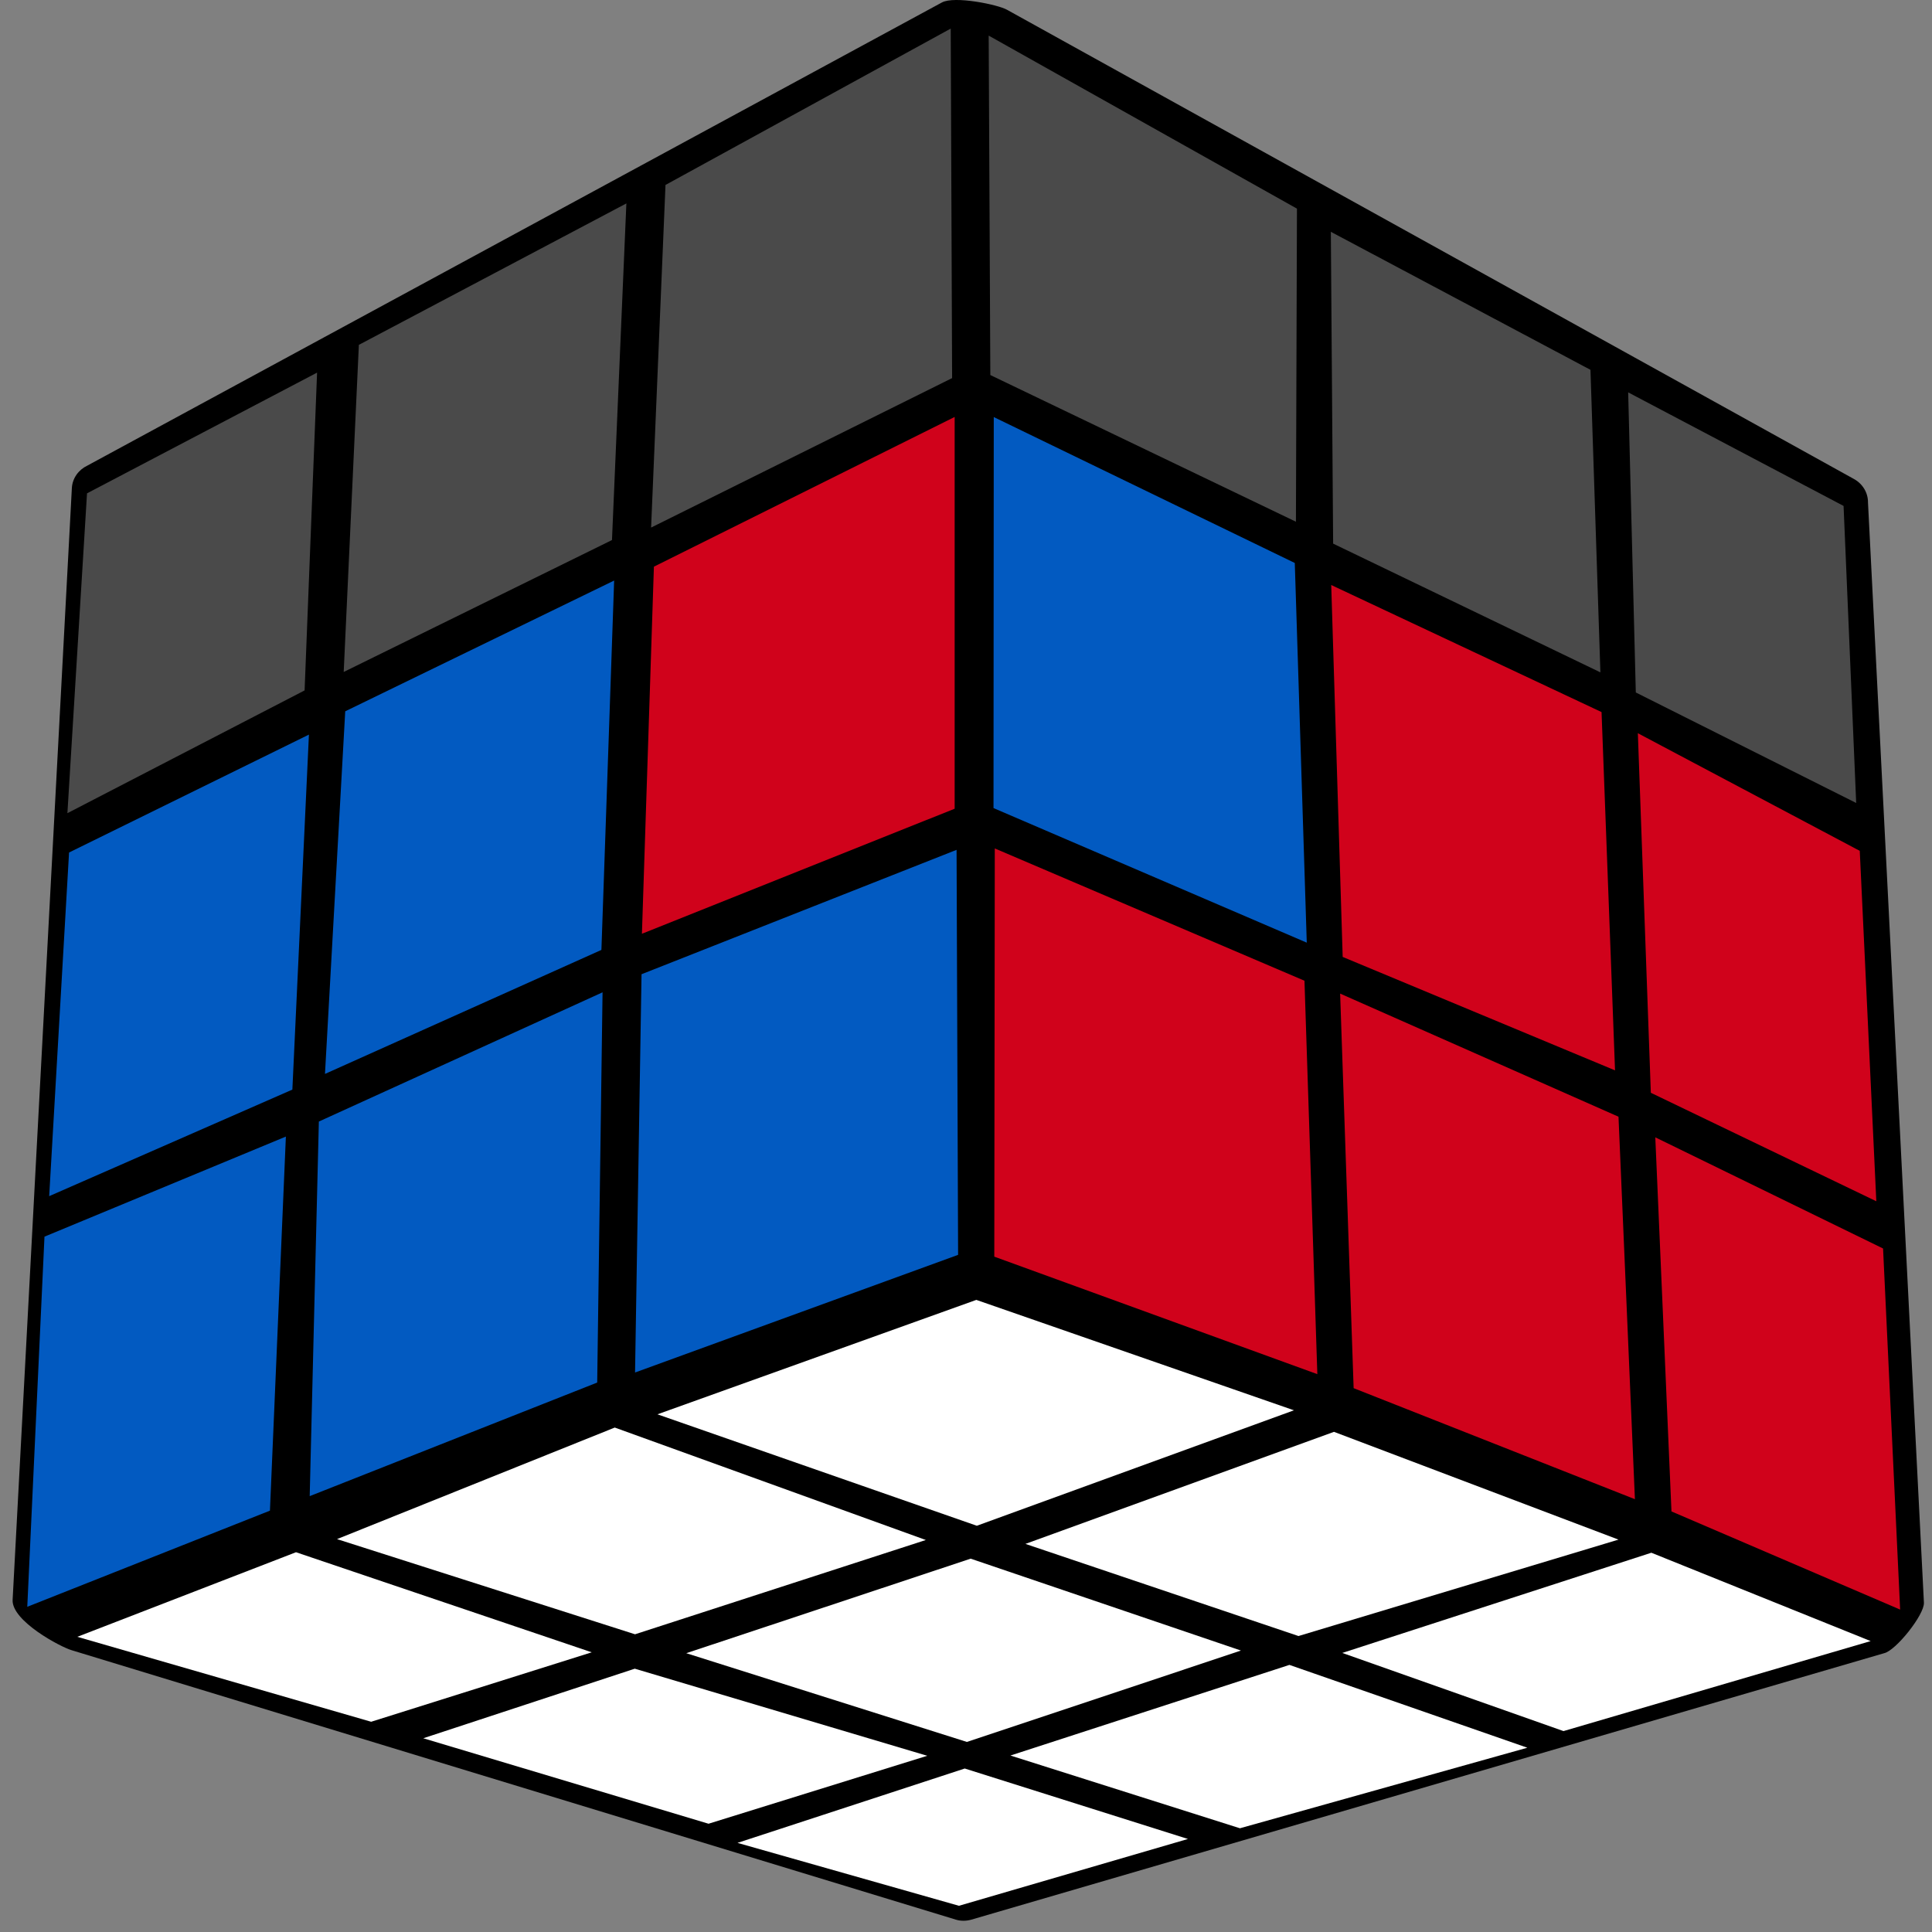 <?xml version="1.0" encoding="UTF-8"?>
<svg width="100px" height="100px" viewBox="0 0 100 100" version="1.1" xmlns="http://www.w3.org/2000/svg" xmlns:xlink="http://www.w3.org/1999/xlink">
    <rect x="0" y="0" width="100" height="100" fill="#808080" stroke="none"/>
    <title>begin_5b</title>
    <g id="begin_5b" stroke="none" stroke-width="1" fill="none" fill-rule="evenodd">
        <g transform="translate(50, 50) scale(-1, -1) translate(-50, -50) ">
            <path d="M99.347,17.187 L96.281,74.733 C96.254,75.253 95.928,75.687 95.483,75.898 L51.248,99.872 C50.601,100.227 48.346,99.76 47.882,99.497 L4.052,75.214 C3.575,74.957 3.307,74.477 3.313,73.99 L0.418,17.043 C0.392,16.418 1.875,14.562 2.477,14.431 L49.718,0.641 C49.993,0.562 50.274,0.562 50.529,0.641 L96.281,14.582 C96.862,14.747 99.398,16.095 99.347,17.187 Z" id="Background" fill="#000000"></path>
            <g id="Right" transform="translate(50, 16)">
                <polygon id="R1" fill="#025AC1" points="0.409 19.049 17.13 12.959 16.794 33.574 0.488 40.012"></polygon>
                <polygon id="R2" fill="#025AC1" points="19.089 12.439 33.97 6.56 33.496 25.949 18.812 32.638"></polygon>
                <polygon id="R3" fill="#025AC1" points="36.028 5.809 48.588 0.833 47.698 19.991 35.203 25.171"></polygon>
                <polygon id="R4" fill="#D0021B" points="0.587 42.141 16.774 35.669 16.154 54.669 0.587 62.419"></polygon>
                <polygon id="R5" fill="#025AC1" points="18.871 34.833 33.179 28.414 32.131 47.183 18.212 53.951"></polygon>
                <polygon id="R6" fill="#025AC1" points="34.867 27.603 47.454 22.087 46.426 39.874 34.01 45.977"></polygon>
                <polygon id="R7" fill="#4A4A4A" points="0.719 64.43 16.299 56.693 15.554 74.427 0.791 82.52"></polygon>
                <polygon id="R8" fill="#4A4A4A" points="18.324 56.047 32.21 49.219 31.425 66.15 17.579 73.471"></polygon>
                <polygon id="R9" fill="#4A4A4A" points="34.234 48.264 46.511 41.91 45.496 58.465 33.588 64.713"></polygon>
            </g>
            <g id="Left" transform="translate(1, 16)">
                <polygon id="L1" fill="#D0021B" points="30.815 12.874 47.536 18.956 47.51 40.085 31.481 33.238"></polygon>
                <polygon id="L2" fill="#D0021B" points="14.377 6.402 28.936 12.149 29.635 32.572 15.227 26.199"></polygon>
                <polygon id="L3" fill="#D0021B" points="0.649 0.688 12.485 5.769 13.322 25.132 1.533 19.378"></polygon>
                <polygon id="L4" fill="#025AC1" points="31.362 35.208 47.576 42.174 47.563 62.413 31.982 54.86"></polygon>
                <polygon id="L5" fill="#D0021B" points="15.406 28.598 29.503 34.47 30.096 53.72 16.104 47.143"></polygon>
                <polygon id="L6" fill="#D0021B" points="1.882 21.823 13.553 27.438 14.225 46.049 2.739 39.96"></polygon>
                <polygon id="L7" fill="#4A4A4A" points="31.923 56.996 47.741 64.588 47.826 82.157 31.87 73.201"></polygon>
                <polygon id="L8" fill="#4A4A4A" points="16.164 49.199 29.997 55.862 30.116 72.002 16.678 64.858"></polygon>
                <polygon id="L9" fill="#4A4A4A" points="2.924 42.438 14.331 48.158 14.726 63.691 3.577 57.813"></polygon>
            </g>
            <g id="Up" transform="translate(3, 1)" fill="#FFFFFF">
                <polygon id="Up1" points="30.025 26.003 46.44 20.027 62.971 25.795 46.466 31.718"></polygon>
                <polygon id="Up2" points="49.079 19.29 64.131 14.41 79.555 19.336 65.18 25.11"></polygon>
                <polygon id="Up3" points="66.372 13.477 77.789 9.882 92.997 14.279 81.679 18.657"></polygon>
                <polygon id="Up4" points="49.007 8.121 60.326 4.604 75.091 9.028 64.144 12.629"></polygon>
                <polygon id="Up5" points="32.769 13.568 46.954 8.838 61.479 13.431 46.759 18.324"></polygon>
                <polygon id="Up6" points="13.227 19.31 29.791 14.319 43.924 19.088 27.953 24.888"></polygon>
                <polygon id="Up7" points="0.175 14.058 16.074 9.399 27.523 13.444 11.526 18.631"></polygon>
                <polygon id="Up8" points="17.945 8.538 32.821 4.369 44.7 8.134 30.26 12.825"></polygon>
                <polygon id="Up9" points="35.512 3.815 47.365 0.357 58.827 3.613 47.065 7.462"></polygon>
            </g>
        </g>
    </g>
</svg>